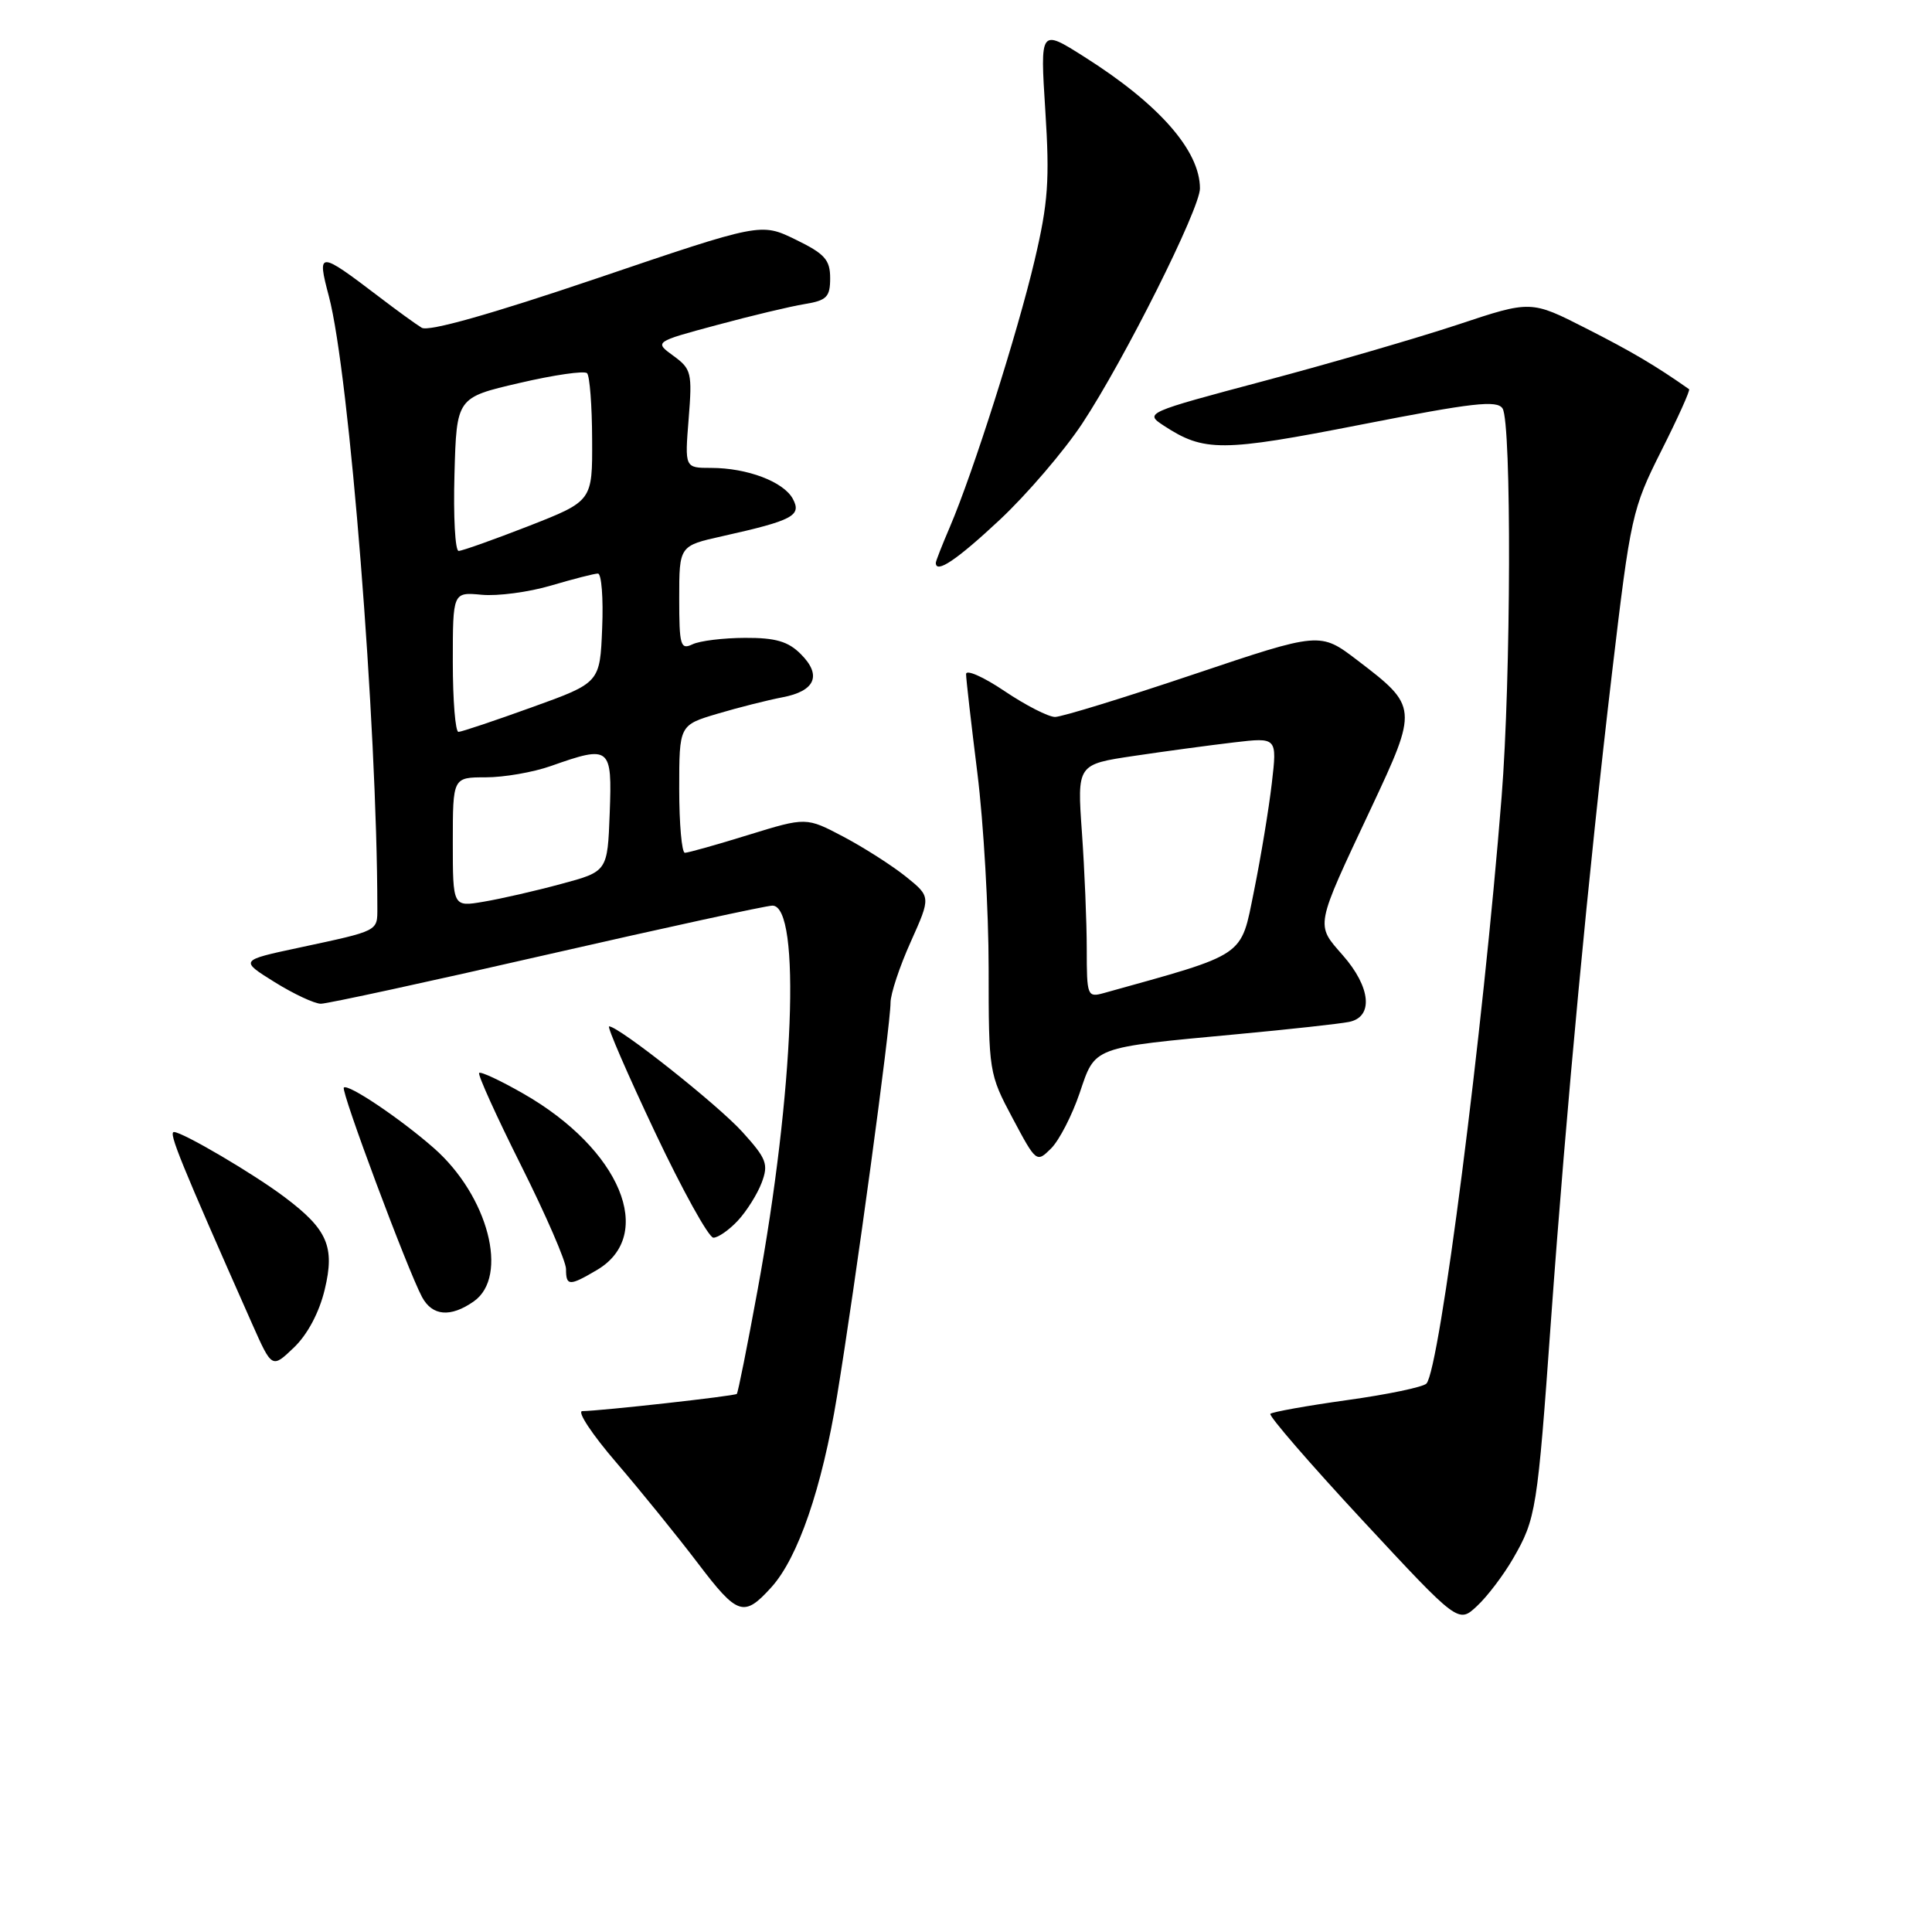 <?xml version="1.0" encoding="UTF-8" standalone="no"?>
<!DOCTYPE svg PUBLIC "-//W3C//DTD SVG 1.1//EN" "http://www.w3.org/Graphics/SVG/1.1/DTD/svg11.dtd" >
<svg xmlns="http://www.w3.org/2000/svg" xmlns:xlink="http://www.w3.org/1999/xlink" version="1.1" viewBox="0 0 256 256">
 <g >
 <path fill="currentColor"
d=" M 200.50 206.50 C 203.53 201.24 203.71 200.14 205.51 175.00 C 207.55 146.69 210.49 115.49 213.61 89.09 C 216.06 68.37 216.27 67.42 220.13 59.74 C 222.33 55.37 223.99 51.69 223.81 51.57 C 219.40 48.47 216.21 46.58 210.18 43.52 C 202.86 39.79 202.86 39.79 193.18 43.01 C 187.86 44.77 176.33 48.13 167.56 50.46 C 151.76 54.67 151.65 54.72 154.19 56.39 C 159.55 59.90 161.86 59.89 180.42 56.25 C 195.17 53.36 198.38 52.99 199.10 54.13 C 200.30 56.03 200.22 89.95 198.97 105.60 C 196.50 136.77 190.77 181.43 189.01 183.33 C 188.58 183.79 183.86 184.78 178.51 185.52 C 173.16 186.27 168.58 187.09 168.33 187.34 C 168.08 187.59 173.58 193.95 180.55 201.46 C 193.24 215.12 193.24 215.12 195.71 212.81 C 197.08 211.54 199.23 208.70 200.50 206.50 Z  M 102.21 210.32 C 105.74 206.42 108.91 197.20 110.91 185.00 C 113.31 170.42 118.00 135.92 118.00 132.86 C 118.00 131.70 119.20 128.07 120.68 124.79 C 123.35 118.83 123.35 118.83 120.04 116.16 C 118.22 114.70 114.50 112.32 111.78 110.88 C 106.83 108.27 106.83 108.27 99.17 110.63 C 94.95 111.94 91.16 113.00 90.75 113.00 C 90.34 113.00 90.00 109.19 90.00 104.54 C 90.00 96.08 90.00 96.08 95.08 94.57 C 97.87 93.74 101.73 92.77 103.66 92.40 C 108.03 91.58 108.93 89.48 106.11 86.67 C 104.44 84.99 102.76 84.50 98.72 84.52 C 95.85 84.53 92.71 84.91 91.75 85.38 C 90.17 86.13 90.00 85.54 90.00 79.27 C 90.00 72.32 90.00 72.32 95.75 71.04 C 105.05 68.96 106.25 68.33 105.06 66.11 C 103.84 63.83 99.01 62.00 94.21 62.00 C 90.73 62.00 90.73 62.00 91.25 55.50 C 91.74 49.40 91.61 48.88 89.23 47.15 C 86.69 45.30 86.69 45.30 94.98 43.07 C 99.53 41.84 104.77 40.59 106.63 40.29 C 109.55 39.81 110.00 39.35 110.00 36.86 C 110.00 34.42 109.29 33.63 105.41 31.74 C 100.82 29.51 100.82 29.51 79.04 36.90 C 65.07 41.63 56.77 43.98 55.88 43.43 C 55.12 42.97 52.54 41.10 50.15 39.27 C 42.21 33.23 41.98 33.23 43.58 39.27 C 46.29 49.50 49.98 96.04 50.00 120.28 C 50.00 123.43 50.27 123.29 39.63 125.57 C 31.76 127.25 31.76 127.25 36.38 130.13 C 38.92 131.71 41.68 133.00 42.52 133.00 C 43.37 133.00 56.84 130.08 72.46 126.50 C 88.09 122.93 101.54 120.00 102.35 120.00 C 106.18 120.00 105.22 144.63 100.38 170.96 C 99.02 178.37 97.79 184.55 97.63 184.70 C 97.35 184.98 79.68 186.95 77.16 186.98 C 76.42 186.99 78.45 190.06 81.66 193.79 C 84.87 197.53 89.75 203.55 92.50 207.17 C 97.74 214.07 98.57 214.34 102.21 210.32 Z  M 43.03 170.86 C 44.39 165.21 43.40 162.91 37.77 158.67 C 33.69 155.58 24.20 150.00 23.05 150.00 C 22.29 150.00 23.91 153.99 33.41 175.42 C 36.04 181.34 36.04 181.34 38.95 178.55 C 40.75 176.83 42.31 173.89 43.03 170.86 Z  M 62.78 172.44 C 67.48 169.15 64.69 158.45 57.48 152.12 C 53.04 148.22 46.11 143.56 45.56 144.11 C 45.13 144.53 53.99 168.24 55.92 171.86 C 57.28 174.39 59.70 174.60 62.78 172.44 Z  M 79.10 168.28 C 86.95 163.65 82.20 152.26 69.34 144.91 C 66.34 143.19 63.71 141.96 63.49 142.17 C 63.28 142.39 65.78 147.91 69.05 154.44 C 72.32 160.97 75.00 167.14 75.00 168.15 C 75.00 170.43 75.44 170.44 79.10 168.28 Z  M 97.76 161.75 C 98.92 160.51 100.34 158.25 100.92 156.73 C 101.85 154.26 101.59 153.55 98.39 150.01 C 95.12 146.39 82.00 136.00 80.71 136.00 C 80.41 136.00 83.14 142.30 86.78 150.00 C 90.42 157.70 93.91 164.00 94.53 164.00 C 95.15 164.00 96.60 162.99 97.76 161.75 Z  M 143.05 144.86 C 145.16 138.62 144.54 138.85 164.00 137.03 C 170.88 136.39 177.51 135.66 178.75 135.41 C 182.02 134.76 181.65 130.81 177.92 126.57 C 174.30 122.43 174.18 123.03 181.68 107.08 C 187.91 93.81 187.90 93.62 179.86 87.49 C 174.92 83.72 174.92 83.72 158.15 89.36 C 148.93 92.46 140.67 95.00 139.80 95.00 C 138.92 95.00 135.91 93.46 133.10 91.57 C 130.30 89.68 128.00 88.67 128.01 89.32 C 128.01 89.97 128.69 95.88 129.51 102.46 C 130.33 109.04 131.00 120.68 131.00 128.32 C 131.00 142.01 131.05 142.31 134.17 148.16 C 137.31 154.06 137.35 154.09 139.29 152.16 C 140.36 151.08 142.05 147.80 143.05 144.86 Z  M 132.46 68.89 C 136.06 65.52 140.97 59.79 143.39 56.14 C 148.98 47.68 159.00 27.67 159.00 24.97 C 159.00 19.96 153.57 13.78 143.66 7.52 C 137.82 3.82 137.82 3.82 138.51 14.66 C 139.10 23.85 138.89 26.87 137.09 34.50 C 134.83 44.10 128.94 62.63 125.87 69.81 C 124.84 72.21 124.00 74.35 124.00 74.58 C 124.00 76.07 126.78 74.20 132.46 68.89 Z  M 60.00 111.59 C 60.00 103.00 60.00 103.00 64.37 103.00 C 66.78 103.00 70.66 102.33 73.00 101.50 C 80.87 98.72 81.12 98.93 80.79 107.74 C 80.50 115.48 80.50 115.48 74.34 117.13 C 70.96 118.05 66.35 119.10 64.09 119.48 C 60.00 120.18 60.00 120.18 60.00 111.59 Z  M 60.00 87.72 C 60.00 78.45 60.00 78.45 63.83 78.81 C 65.94 79.01 70.07 78.46 73.01 77.59 C 75.96 76.72 78.75 76.00 79.23 76.00 C 79.70 76.00 79.96 79.26 79.79 83.23 C 79.50 90.47 79.50 90.47 70.50 93.71 C 65.55 95.50 61.16 96.97 60.75 96.98 C 60.34 96.99 60.00 92.83 60.00 87.72 Z  M 60.22 62.84 C 60.50 52.68 60.50 52.68 68.82 50.75 C 73.40 49.68 77.43 49.10 77.79 49.45 C 78.14 49.81 78.45 53.76 78.46 58.25 C 78.50 66.39 78.50 66.39 70.06 69.70 C 65.41 71.51 61.23 73.00 60.77 73.00 C 60.31 73.00 60.06 68.43 60.22 62.84 Z  M 144.00 125.76 C 144.00 122.21 143.71 115.25 143.36 110.30 C 142.72 101.28 142.72 101.28 150.28 100.16 C 154.43 99.54 160.39 98.74 163.53 98.37 C 169.23 97.70 169.23 97.70 168.52 103.80 C 168.13 107.16 167.07 113.58 166.16 118.07 C 164.36 126.93 165.31 126.28 146.25 131.59 C 144.08 132.19 144.00 131.97 144.00 125.76 Z "/>
</g>
</svg>